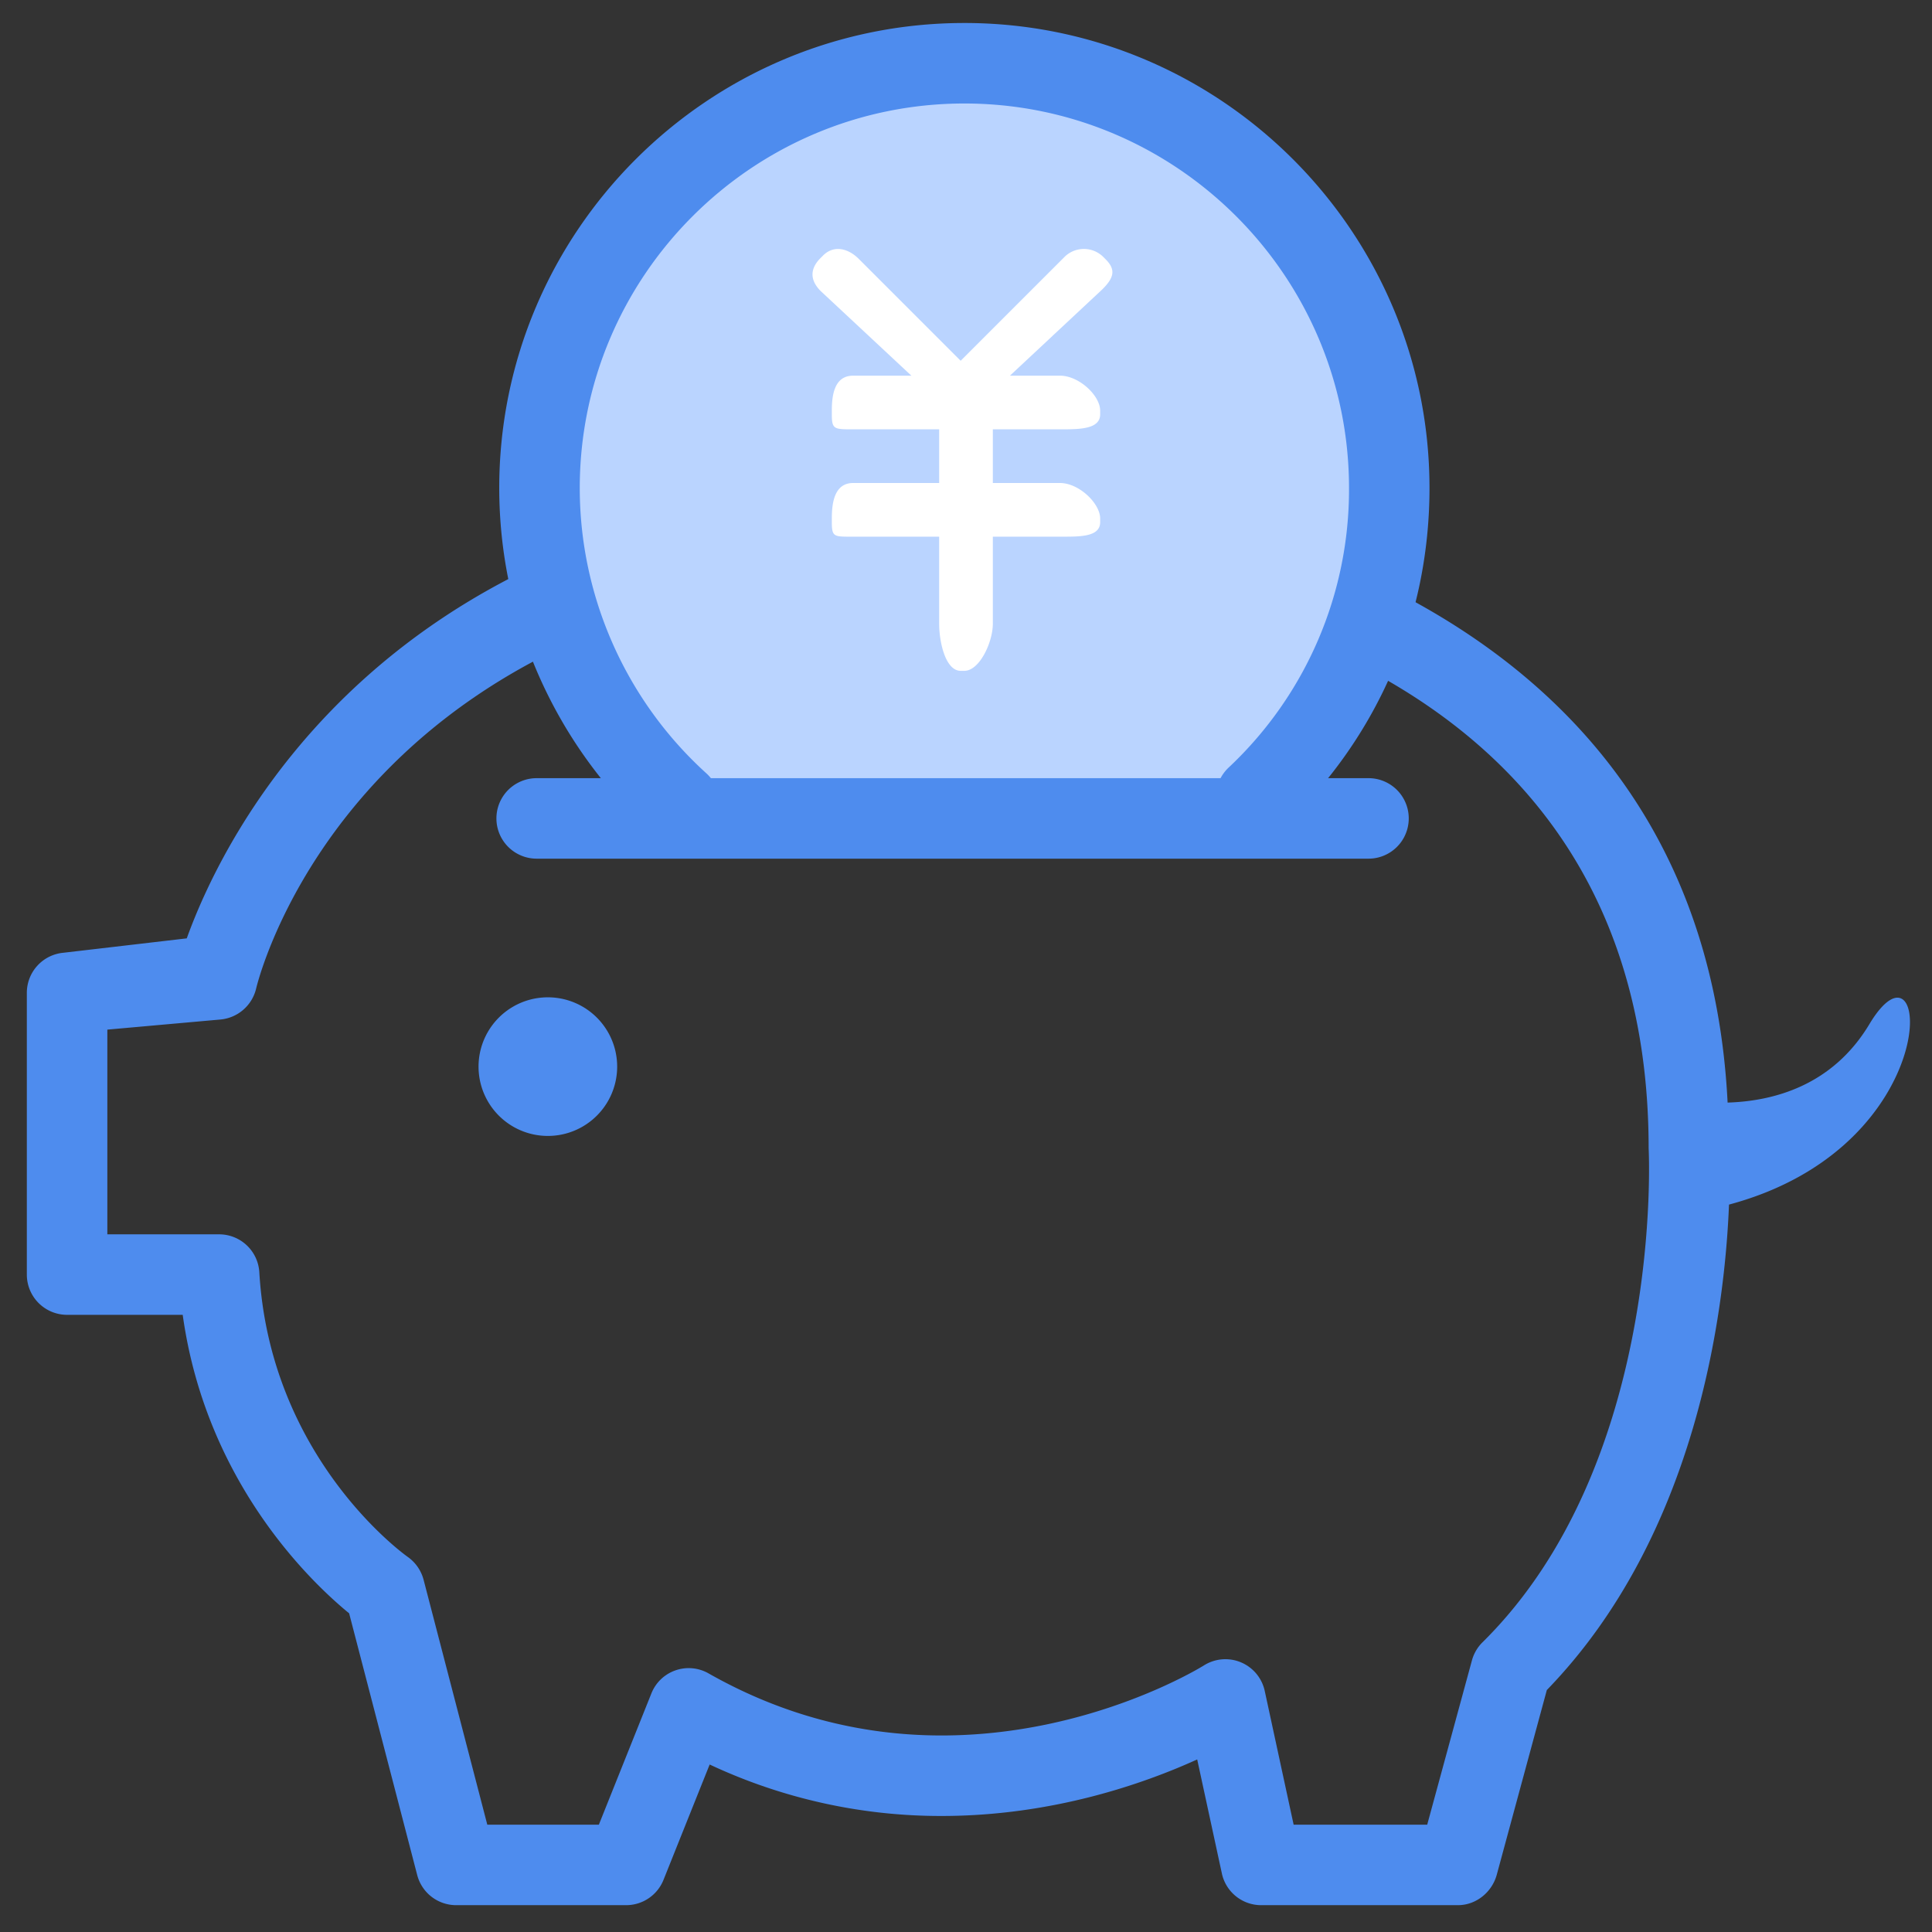 <?xml version="1.0" standalone="no"?><!DOCTYPE svg PUBLIC "-//W3C//DTD SVG 1.1//EN" "http://www.w3.org/Graphics/SVG/1.1/DTD/svg11.dtd"><svg t="1741616638046" class="icon" viewBox="0 0 1024 1024" version="1.1" xmlns="http://www.w3.org/2000/svg" p-id="49930" xmlns:xlink="http://www.w3.org/1999/xlink" width="200" height="200"><rect x="0" y="0" width="1024" height="1024" fill="#333333" stroke="none"/><path d="M290.375 565.333m-36.736 0a36.736 36.736 0 1 0 73.472 0 36.736 36.736 0 1 0-73.472 0Z" fill="#4E8CEE" p-id="49931"></path><path d="M990.82 542.82c-19.627 32.725-50.972 40.818-75.15 41.572C899.484 261.902 518.869 256 500.764 256h-0.028C207.104 256 118.727 442.539 98.987 497.351l-65.337 7.623A21.333 21.333 0 0 0 14.222 526.222v149.333A21.333 21.333 0 0 0 35.556 696.889h61.284c12.416 89.244 68.693 142.251 88.206 158.194l36.082 138.724A21.333 21.333 0 0 0 241.778 1009.778h90.084a21.333 21.333 0 0 0 19.812-13.412l24.462-61.141a288.185 288.185 0 0 0 122.923 27.278c58.652 0 107.292-17.138 135.481-29.966l13.07 60.416A21.291 21.291 0 0 0 668.444 1009.778h104.306c9.628 0 18.062-6.884 20.58-16.171l26.524-97.849c79.374-81.82 94.251-200.334 96.555-257.294 116.551-31.26 106.98-149.931 74.411-95.644zM785.764 870.443a21.433 21.433 0 0 0-5.604 9.586L756.452 967.111H685.653l-15.317-70.884a21.333 21.333 0 0 0-32.27-13.497c-0.583 0.356-59.477 37.106-139.022 37.106-43.492 0-85.035-11.065-123.477-32.896a21.276 21.276 0 0 0-30.322 10.61L317.412 967.111H258.276l-33.764-129.806a21.575 21.575 0 0 0-8.348-12.075c-2.972-2.105-72.932-52.964-78.72-150.926A21.333 21.333 0 0 0 116.153 654.222H56.889v-108.501l59.989-5.362a21.447 21.447 0 0 0 18.859-16.327c2.162-9.06 56.917-221.81 366.108-221.81 38.073 0 371.925 8.562 371.968 306.446 0.085 1.636 8.363 166.585-88.05 261.774z" fill="#4E8CEE" p-id="49932"></path><path d="M360.021 425.671a224.597 224.597 0 0 1-74.084-166.955c0-124.373 100.836-225.18 225.195-225.18S736.327 134.329 736.327 258.702c0 64.299-26.951 122.311-70.172 163.328" fill="#BAD4FF" p-id="49933"></path><path d="M360.021 447.004c-5.106 0-10.24-1.82-14.322-5.532a246.997 246.997 0 0 1-81.095-182.77c0-135.936 110.592-246.514 246.528-246.514S757.66 122.78 757.66 258.702c0 68.295-27.278 131.797-76.814 178.802a21.333 21.333 0 1 1-29.355-30.948 202.012 202.012 0 0 0 63.516-147.854c0-112.398-91.463-203.847-203.861-203.847s-203.861 91.449-203.861 203.847c0 57.458 24.448 112.54 67.072 151.154 8.732 7.908 9.401 21.39 1.479 30.123a21.22 21.22 0 0 1-15.815 7.026z" fill="#4E8CEE" p-id="49934"></path><path d="M725.333 455.111H284.444a21.333 21.333 0 0 1 0-42.667h440.889a21.333 21.333 0 0 1 0 42.667z" fill="#4E8CEE" p-id="49935"></path><path d="M586.112 137.543l-1.365-1.38a14.606 14.606 0 0 0-20.665 0.142l-54.912 54.912-53.959-53.959c-5.746-5.746-13.312-7.495-18.972-1.82l-1.38 1.38c-5.66 5.675-5.618 11.719 0.142 17.465L483.044 199.111h-30.848c-10.084 0-11.307 10.539-11.307 18.546v1.934c0 8.007 1.223 7.964 11.307 7.964H497.778v28.444h-45.582c-10.084 0-11.307 10.809-11.307 18.83v1.934c0 8.007 1.223 7.68 11.307 7.68H497.778v46.137c0 9.87 3.385 24.974 11.42 24.974h1.934C519.14 355.556 526.222 340.452 526.222 330.581V284.444h35.584c10.084 0 21.305 0.327 21.305-7.68v-1.934C583.111 266.809 571.89 256 561.806 256H526.222v-28.444h35.584c10.084 0 21.305 0.057 21.305-7.964v-1.934c0-8.007-11.221-18.546-21.305-18.546h-26.51l49.01-45.796c5.732-5.746 7.481-10.098 1.806-15.772z" fill="#FFFFFF" p-id="49936"></path></svg>